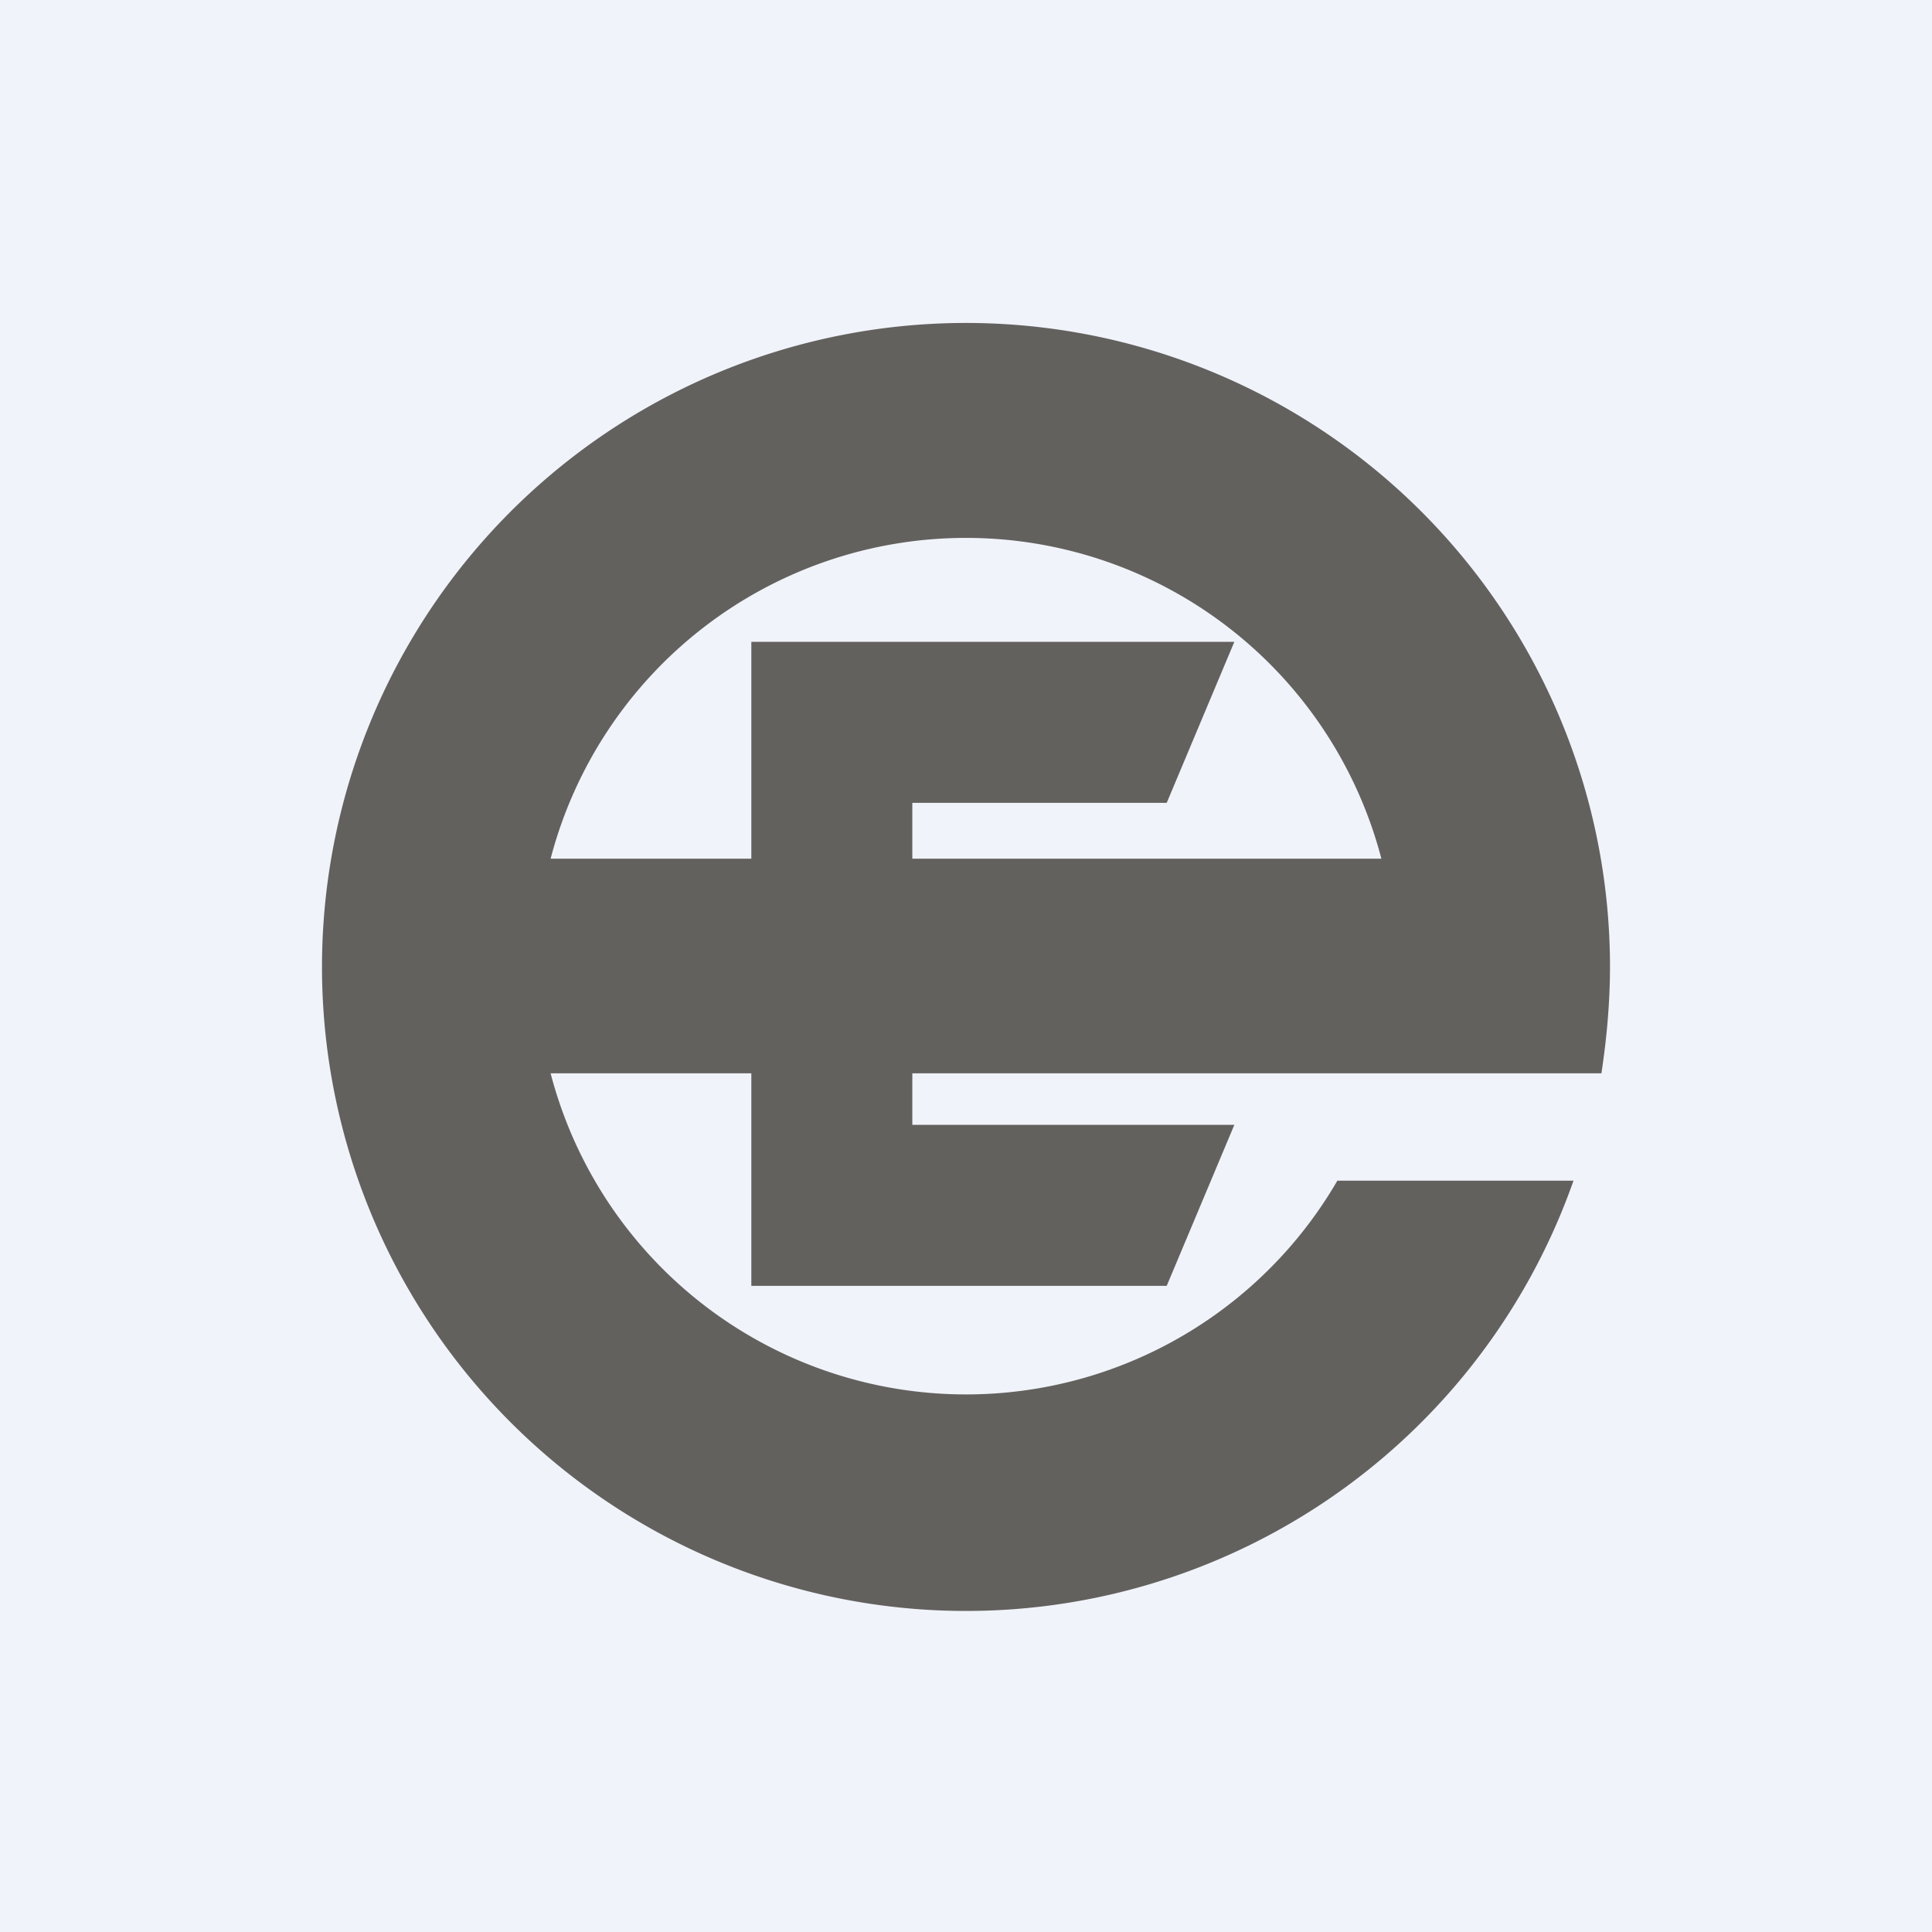 <!-- by TradingView --><svg width="18" height="18" viewBox="0 0 18 18" xmlns="http://www.w3.org/2000/svg"><path fill="#F0F3FA" d="M0 0h18v18H0z"/><path fill-rule="evenodd" d="M15 9c0 .34-.03.67-.08 1H8.5v.48h3l-.63 1.5H7V10H5.13a4 4 0 0 0 7.33 1h2.2A6 6 0 1 1 15 9ZM5.13 8a4 4 0 0 1 7.74 0H8.5v-.52h2.37l.63-1.5H7V8H5.13Z" fill="#63615E"/></svg>